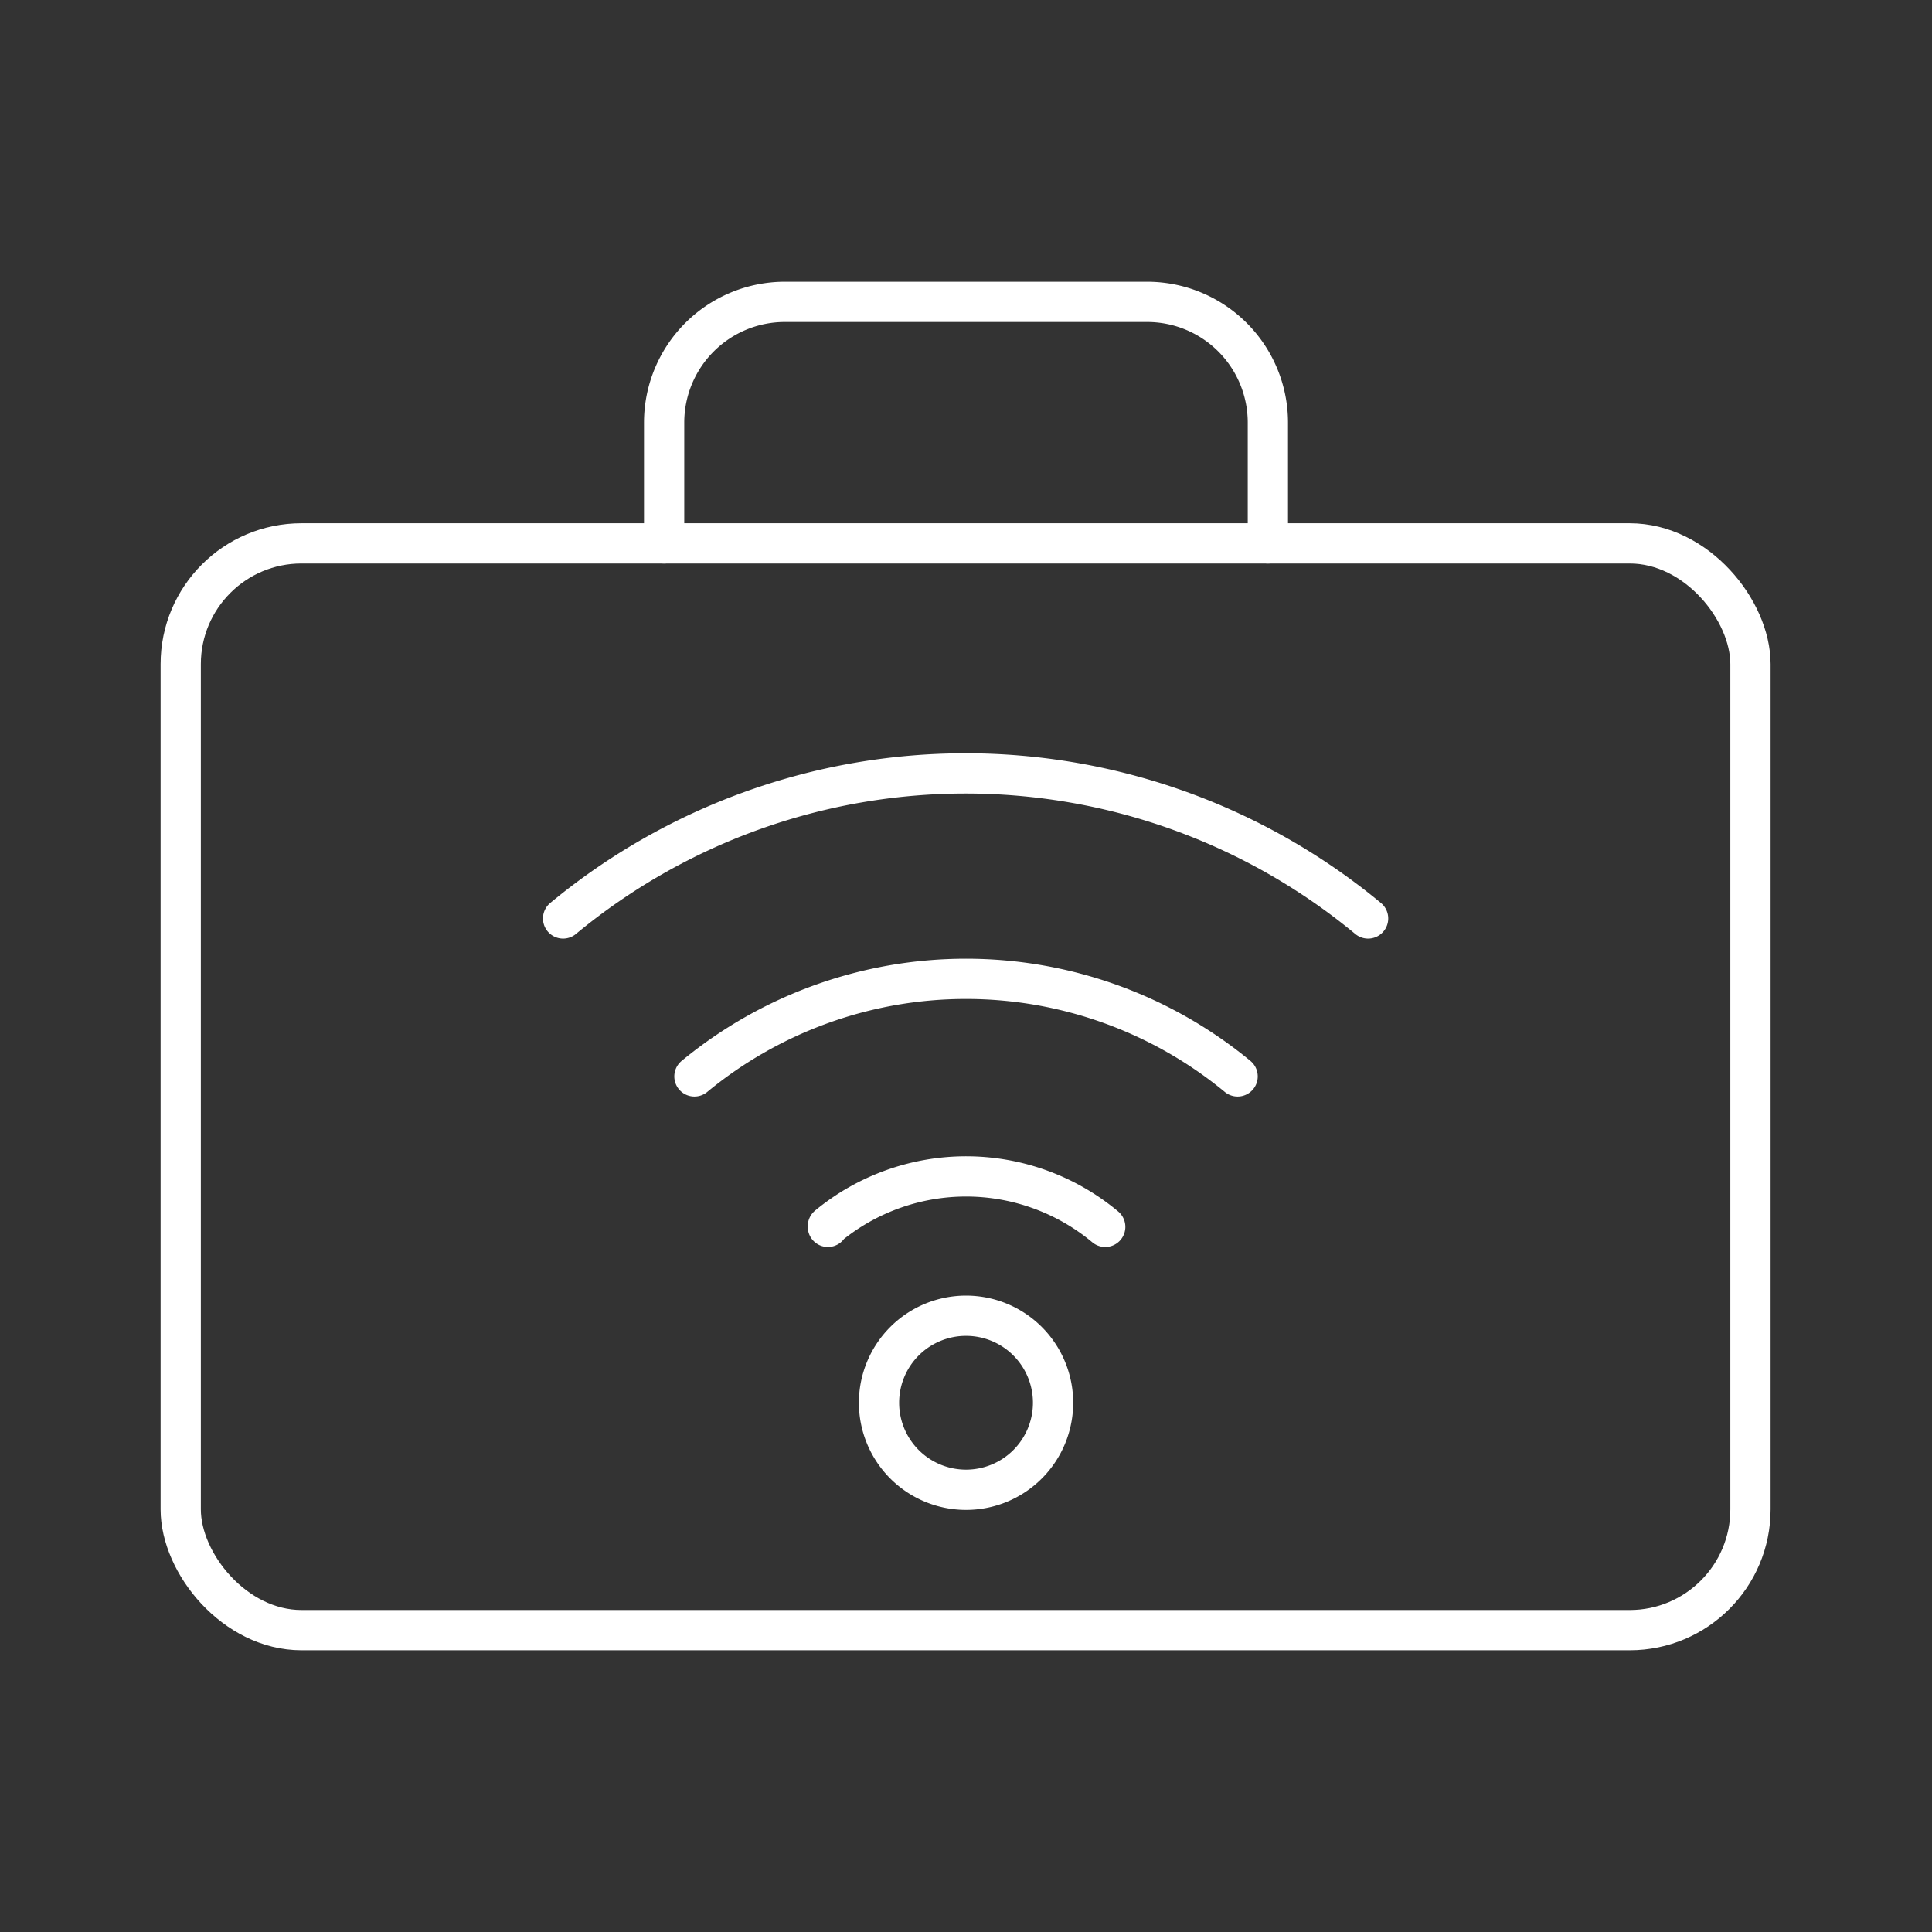 <svg xmlns="http://www.w3.org/2000/svg" viewBox="0 0 48 48"><rect x="0" y="0" width="48" height="48" fill="#333333" stroke="none"/><defs><style>.a{fill:none;stroke:#fff;stroke-linecap:round;stroke-linejoin:round;}</style></defs><rect class="a" x="4.49" y="13.5" width="39" height="27" rx="3"/><path class="a" d="M31.5,13.5v-3a3,3,0,0,0-3-3h-9a3,3,0,0,0-3,3v3"/><path class="a" d="M27.459,30.481a5.393,5.393,0,0,0-6.89-.019v.019"/><path class="a" d="M24.001,32.689A2.162,2.162,0,1,0,26.163,34.851v0h0A2.162,2.162,0,0,0,24.001,32.689Z"/><path class="a" d="M30.748,26.743a10.603,10.603,0,0,0-13.495,0"/><path class="a" d="M33.99,22.819a15.676,15.676,0,0,0-20,0"/></svg>